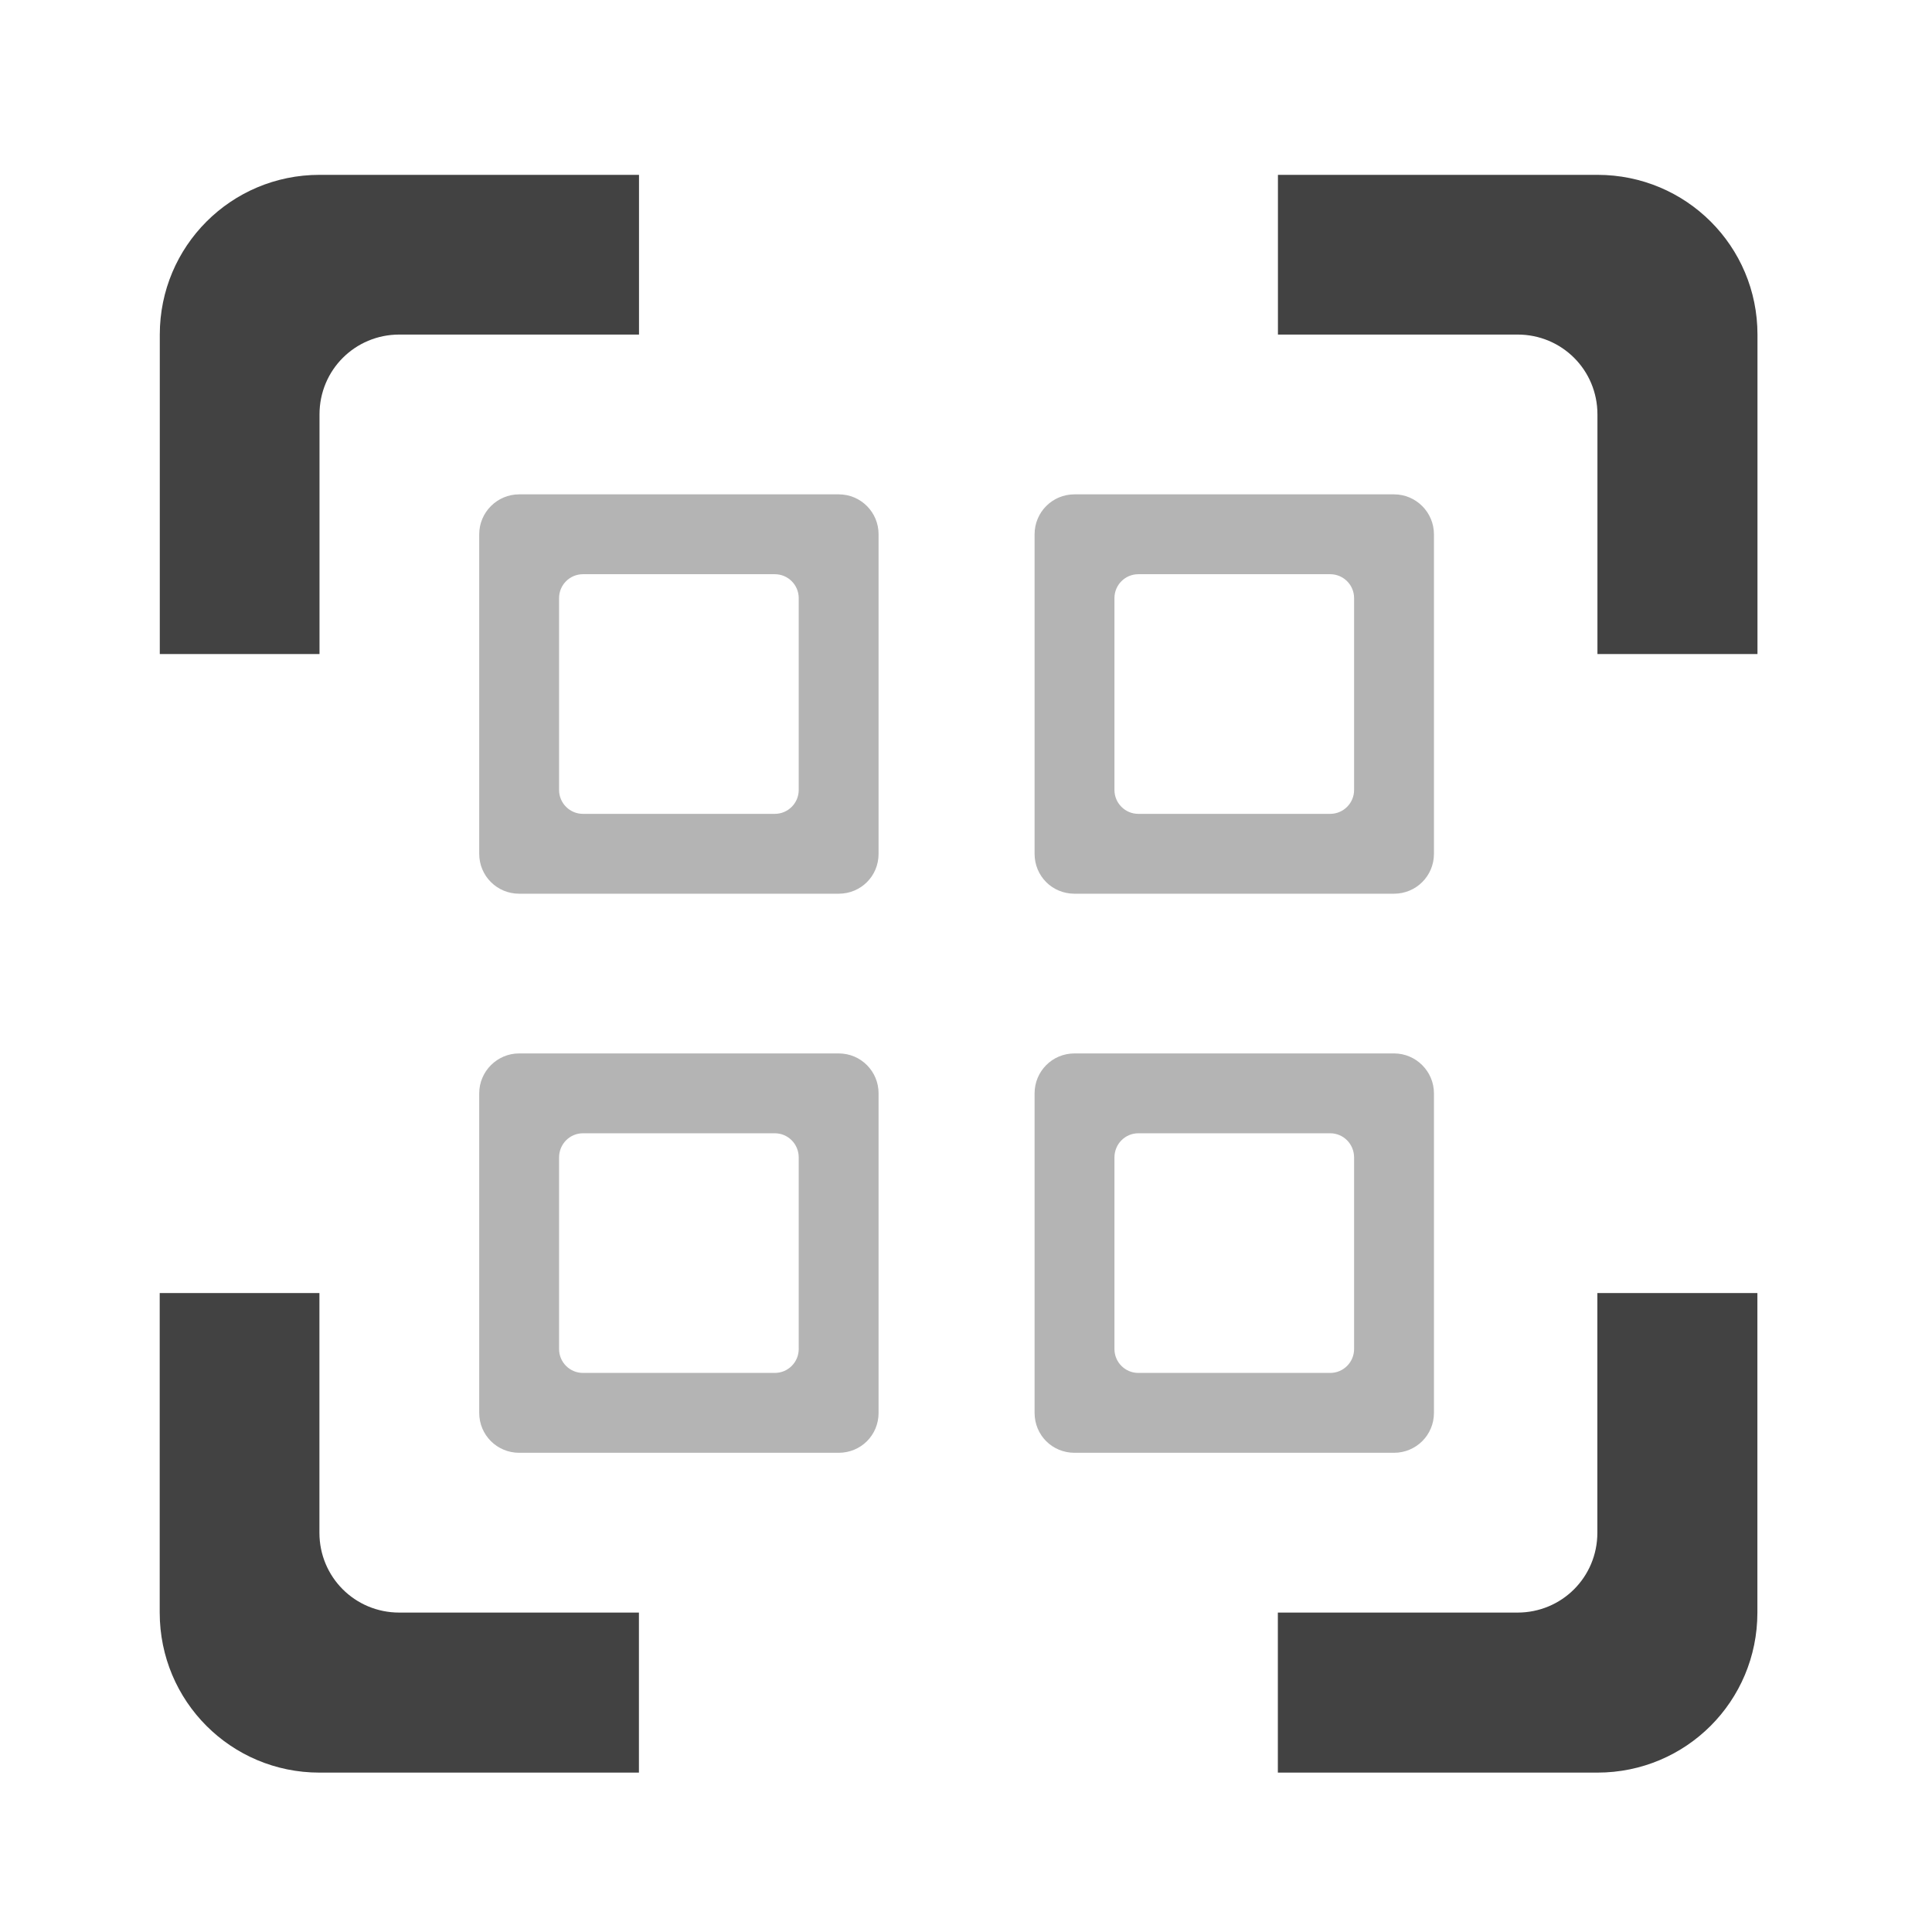 <svg height="24" viewBox="0 0 24 24" width="24" xmlns="http://www.w3.org/2000/svg"><g fill="#424242"><g fill-opacity=".392"><path d="m6.449 6.141c-.273 0-.496.223-.496.496v3.969c0 .277.223.496.496.496h3.969c.277 0 .496-.219.496-.496v-3.969c0-.273-.219-.496-.496-.496zm.793.992h2.383c.164 0 .297.133.297.297v2.383c0 .164-.133.297-.297.297h-2.383c-.164 0-.297-.133-.297-.297v-2.383c0-.164.133-.297.297-.297zm0 0"/><path d="m13.348 6.141c-.277 0-.496.223-.496.496v3.969c0 .277.219.496.496.496h3.969c.273 0 .496-.219.496-.496v-3.969c0-.273-.223-.496-.496-.496zm.793.992h2.383c.164 0 .297.133.297.297v2.383c0 .164-.133.297-.297.297h-2.383c-.164 0-.297-.133-.297-.297v-2.383c0-.164.133-.297.297-.297zm0 0"/><path d="m6.449 13.086c-.273 0-.496.223-.496.496v3.969c0 .277.223.496.496.496h3.969c.277 0 .496-.219.496-.496v-3.969c0-.273-.219-.496-.496-.496zm.793.992h2.383c.164 0 .297.133.297.301v2.379c0 .164-.133.297-.297.297h-2.383c-.164 0-.297-.133-.297-.297v-2.379c0-.168.133-.301.297-.301zm0 0"/><path d="m13.348 13.086c-.277 0-.496.223-.496.496v3.969c0 .277.219.496.496.496h3.969c.273 0 .496-.219.496-.496v-3.969c0-.273-.223-.496-.496-.496zm.793.992h2.383c.164 0 .297.133.297.301v2.379c0 .164-.133.297-.297.297h-2.383c-.164 0-.297-.133-.297-.297v-2.379c0-.168.133-.301.297-.301zm0 0"/></g><path d="m3.969 2.172c-1.098 0-1.984.887-1.984 1.984v3.969h1.984v-2.977c0-.551.441-.992.992-.992h2.977v-1.984zm11.906 0v1.984h2.977c.551 0 .992.441.992.992v2.977h1.988v-3.969c0-1.098-.887-1.984-1.988-1.984zm-13.891 13.891v3.969c0 1.102.887 1.988 1.984 1.988h3.969v-1.988h-2.977c-.551 0-.992-.441-.992-.992v-2.977zm17.859 0v2.977c0 .551-.441.992-.992.992h-2.977v1.988h3.969c1.102 0 1.988-.887 1.988-1.988v-3.969zm0 0"/></g></svg>